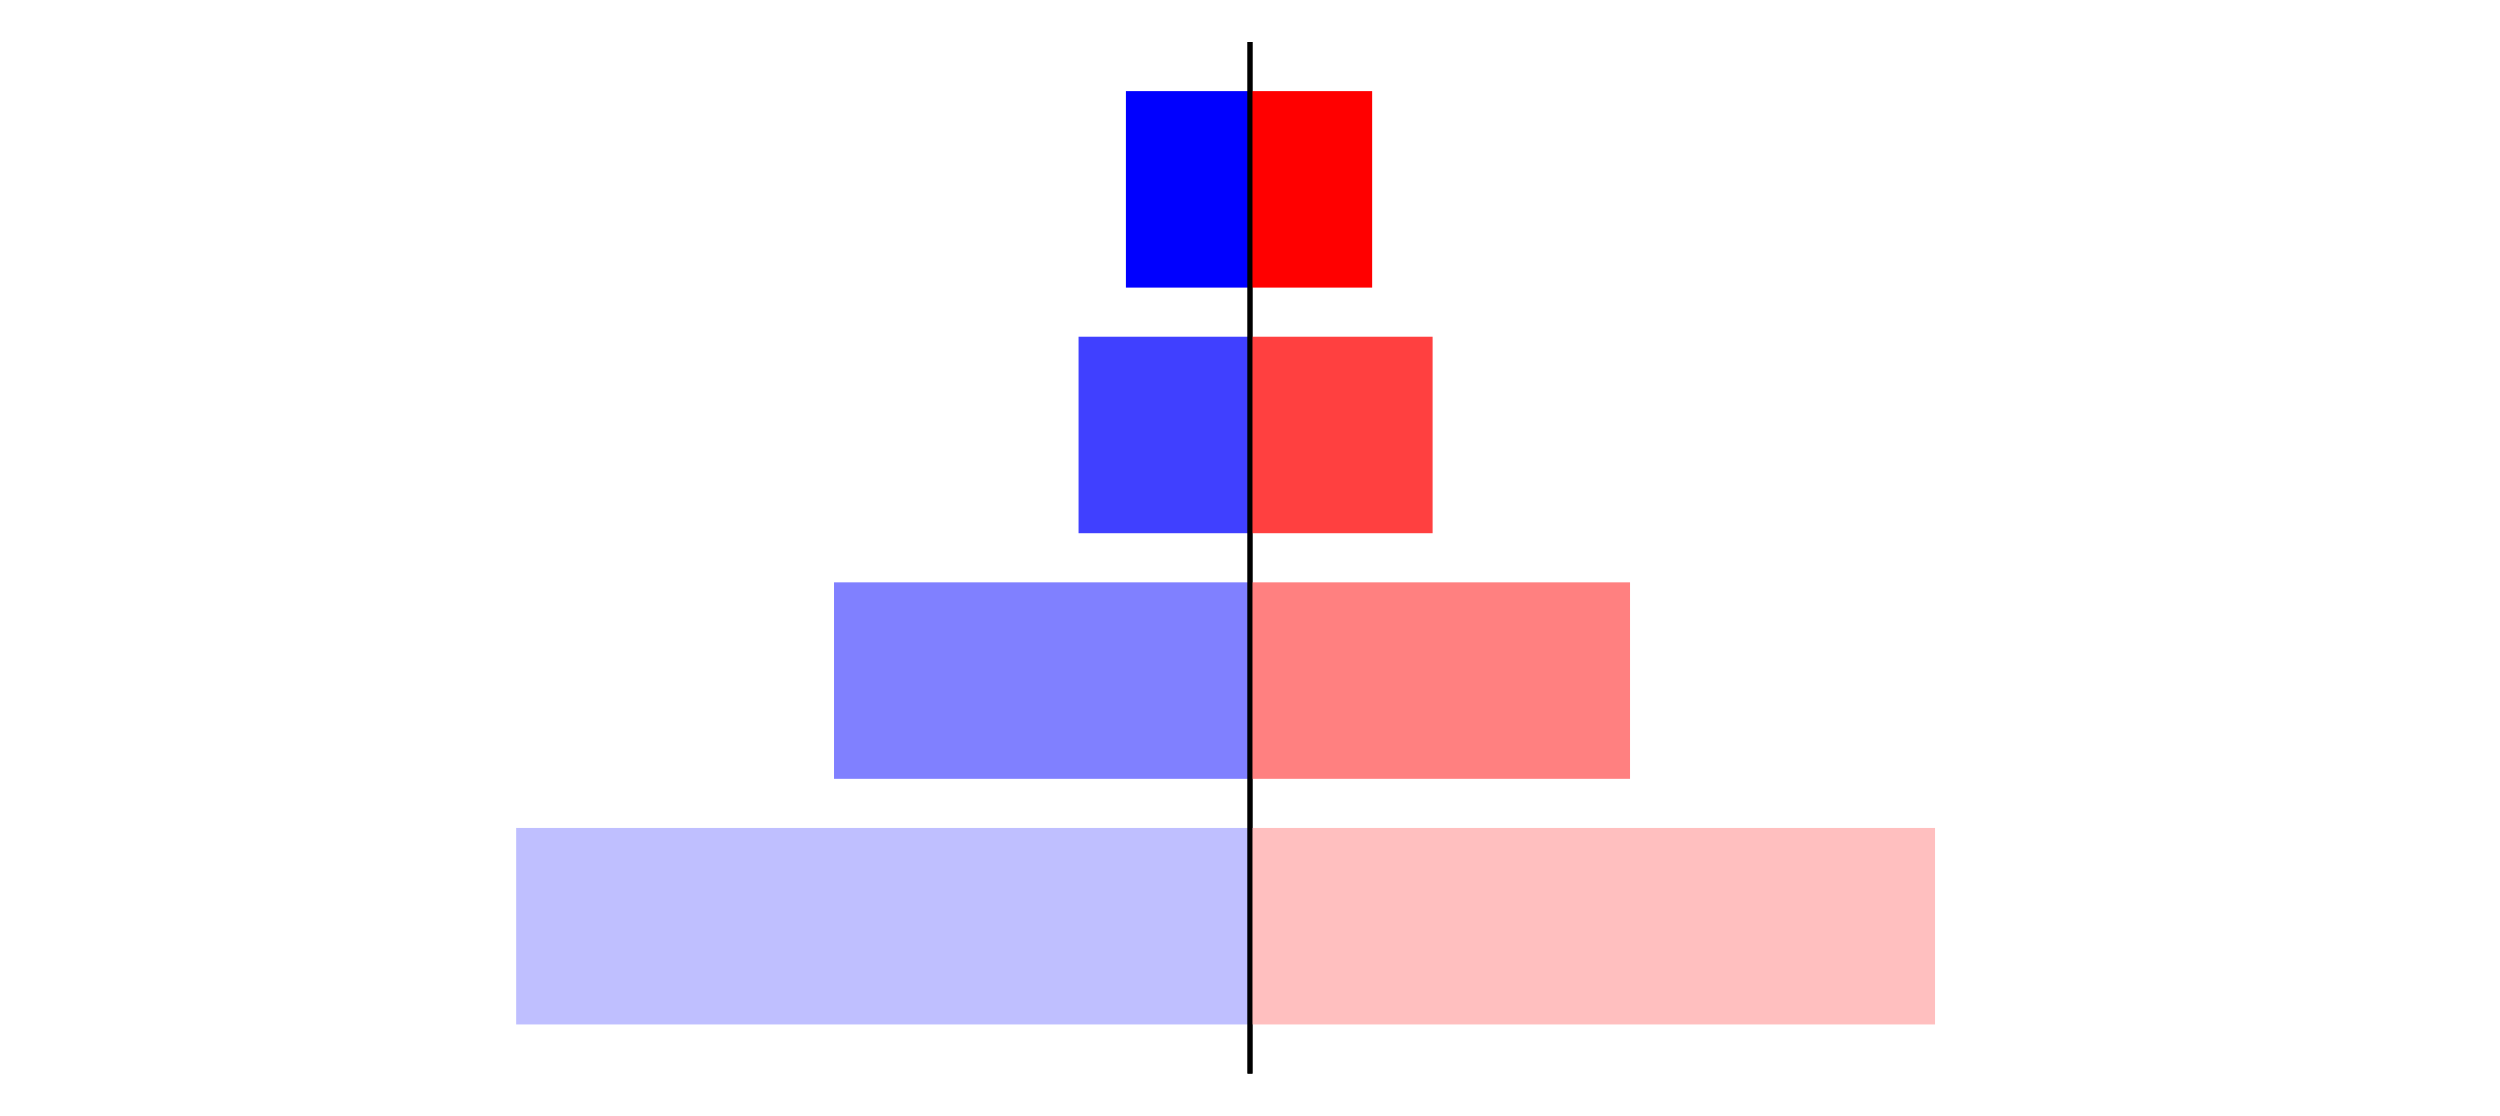 <?xml version="1.0" encoding="utf-8" standalone="no"?>
<!DOCTYPE svg PUBLIC "-//W3C//DTD SVG 1.1//EN"
  "http://www.w3.org/Graphics/SVG/1.1/DTD/svg11.dtd">
<svg xmlns:xlink="http://www.w3.org/1999/xlink" width="405pt" height="180.72pt" viewBox="0 0 405 180.72" xmlns="http://www.w3.org/2000/svg" version="1.1">
 <defs>
  <style type="text/css">*{stroke-linejoin: round; stroke-linecap: butt}</style>
 </defs>
 <g id="figure_1">
  <g id="patch_1">
   <path d="M 0 180.72 
L 405 180.72 
L 405 0 
L 0 0 
L 0 180.72 
z
" style="fill: none"/>
  </g>
  <g id="axes_1">
   <g id="patch_2">
    <path d="M 7.2 173.52 
L 202.5 173.52 
L 202.5 7.2 
L 7.2 7.2 
L 7.2 173.52 
z
" style="fill: none"/>
   </g>
   <g id="patch_3">
    <path d="M 202.5 165.96 
L 83.617 165.96 
L 83.617 134.128 
L 202.5 134.128 
z
" clip-path="url(#pceb45d0da5)" style="fill: #bfbfff"/>
   </g>
   <g id="patch_4">
    <path d="M 202.5 126.171 
L 135.112 126.171 
L 135.112 94.339 
L 202.5 94.339 
z
" clip-path="url(#pceb45d0da5)" style="fill: #8080ff"/>
   </g>
   <g id="patch_5">
    <path d="M 202.5 86.381 
L 174.726 86.381 
L 174.726 54.549 
L 202.5 54.549 
z
" clip-path="url(#pceb45d0da5)" style="fill: #4040ff"/>
   </g>
   <g id="patch_6">
    <path d="M 202.5 46.592 
L 182.398 46.592 
L 182.398 14.76 
L 202.5 14.76 
z
" clip-path="url(#pceb45d0da5)" style="fill: #0000ff"/>
   </g>
   <g id="matplotlib.axis_1"/>
   <g id="matplotlib.axis_2"/>
   <g id="patch_7">
    <path d="M 202.5 173.52 
L 202.5 7.2 
" style="fill: none; stroke: #000000; stroke-width: 0.8; stroke-linejoin: miter; stroke-linecap: square"/>
   </g>
  </g>
  <g id="axes_2">
   <g id="patch_8">
    <path d="M 202.5 173.52 
L 397.8 173.52 
L 397.8 7.2 
L 202.5 7.2 
L 202.5 173.52 
z
" style="fill: none"/>
   </g>
   <g id="patch_9">
    <path d="M 202.5 165.96 
L 313.476 165.96 
L 313.476 134.128 
L 202.5 134.128 
z
" clip-path="url(#p134fe9fb99)" style="fill: #ffbfbf"/>
   </g>
   <g id="patch_10">
    <path d="M 202.5 126.171 
L 264.066 126.171 
L 264.066 94.339 
L 202.5 94.339 
z
" clip-path="url(#p134fe9fb99)" style="fill: #ff8080"/>
   </g>
   <g id="patch_11">
    <path d="M 202.5 86.381 
L 232.083 86.381 
L 232.083 54.549 
L 202.5 54.549 
z
" clip-path="url(#p134fe9fb99)" style="fill: #ff4040"/>
   </g>
   <g id="patch_12">
    <path d="M 202.5 46.592 
L 222.288 46.592 
L 222.288 14.76 
L 202.5 14.76 
z
" clip-path="url(#p134fe9fb99)" style="fill: #ff0000"/>
   </g>
   <g id="matplotlib.axis_3"/>
   <g id="matplotlib.axis_4"/>
   <g id="patch_13">
    <path d="M 202.5 173.52 
L 202.5 7.2 
" style="fill: none; stroke: #000000; stroke-width: 0.8; stroke-linejoin: miter; stroke-linecap: square"/>
   </g>
  </g>
 </g>
 <defs>
  <clipPath id="pceb45d0da5">
   <rect x="7.2" y="7.2" width="195.3" height="166.32"/>
  </clipPath>
  <clipPath id="p134fe9fb99">
   <rect x="202.5" y="7.2" width="195.3" height="166.32"/>
  </clipPath>
 </defs>
</svg>
